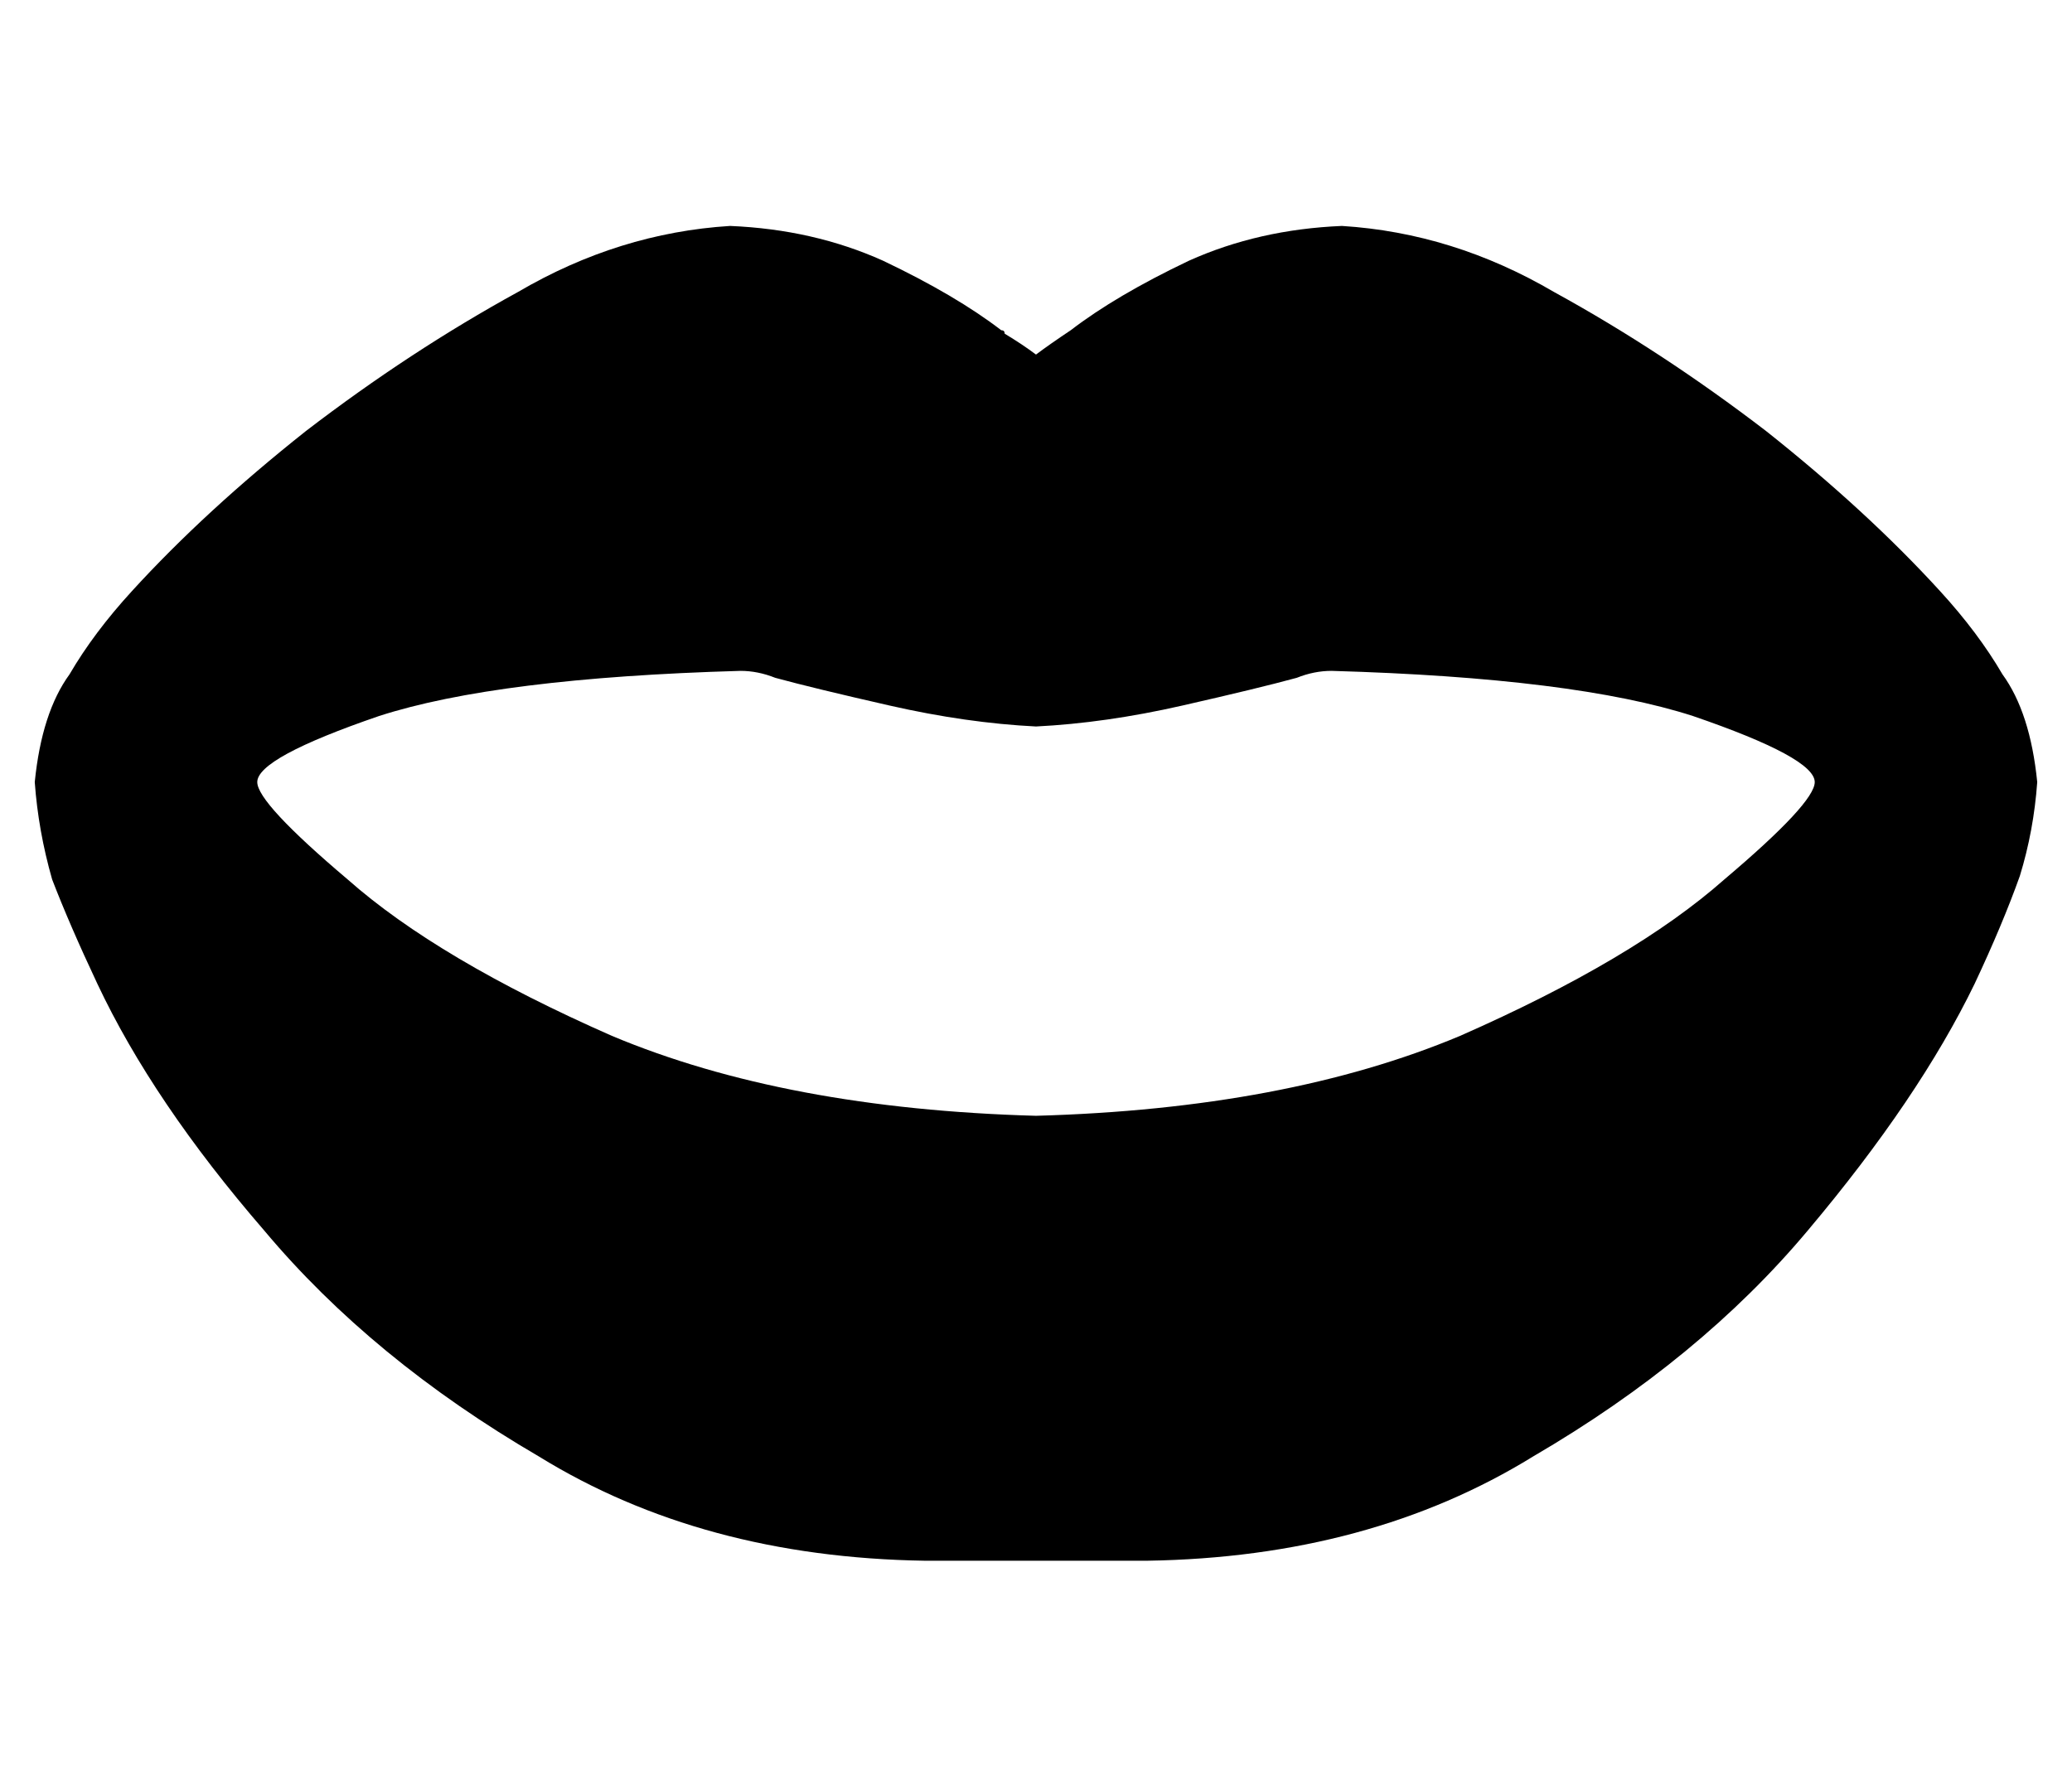 <?xml version="1.0" standalone="no"?>
<!DOCTYPE svg PUBLIC "-//W3C//DTD SVG 1.1//EN" "http://www.w3.org/Graphics/SVG/1.1/DTD/svg11.dtd" >
<svg xmlns="http://www.w3.org/2000/svg" xmlns:xlink="http://www.w3.org/1999/xlink" version="1.1" viewBox="-10 -40 596 512">
   <path fill="currentColor"
d="M288 62q4 -3 10 -7q13 -10 34 -20q20 -9 44 -10q32 2 61 19q31 17 61 40q29 23 50 46q11 12 18 24q8 11 10 31q-1 14 -5 27q-5 14 -13 31q-16 33 -48 71q-31 37 -79 65q-47 29 -111 30h-64v0q-64 -1 -111 -30q-48 -28 -79 -65q-32 -37 -48 -71q-8 -17 -13 -30
q-4 -14 -5 -28q2 -20 10 -31q7 -12 18 -24q21 -23 50 -46q30 -23 61 -40q29 -17 61 -19q24 1 44 10q21 10 34 20q1 0 1 1q5 3 9 6v0zM64 185q0 6 26 28v0v0q26 23 76 45v0v0q50 21 122 23q72 -2 122 -23q50 -22 76 -45q26 -22 26 -28q0 -7 -35 -19q-34 -11 -104 -13
q-5 0 -10 2q-11 3 -33 8t-42 6q-20 -1 -42 -6t-33 -8q-5 -2 -10 -2q-70 2 -104 13q-35 12 -35 19v0z" />
</svg>
